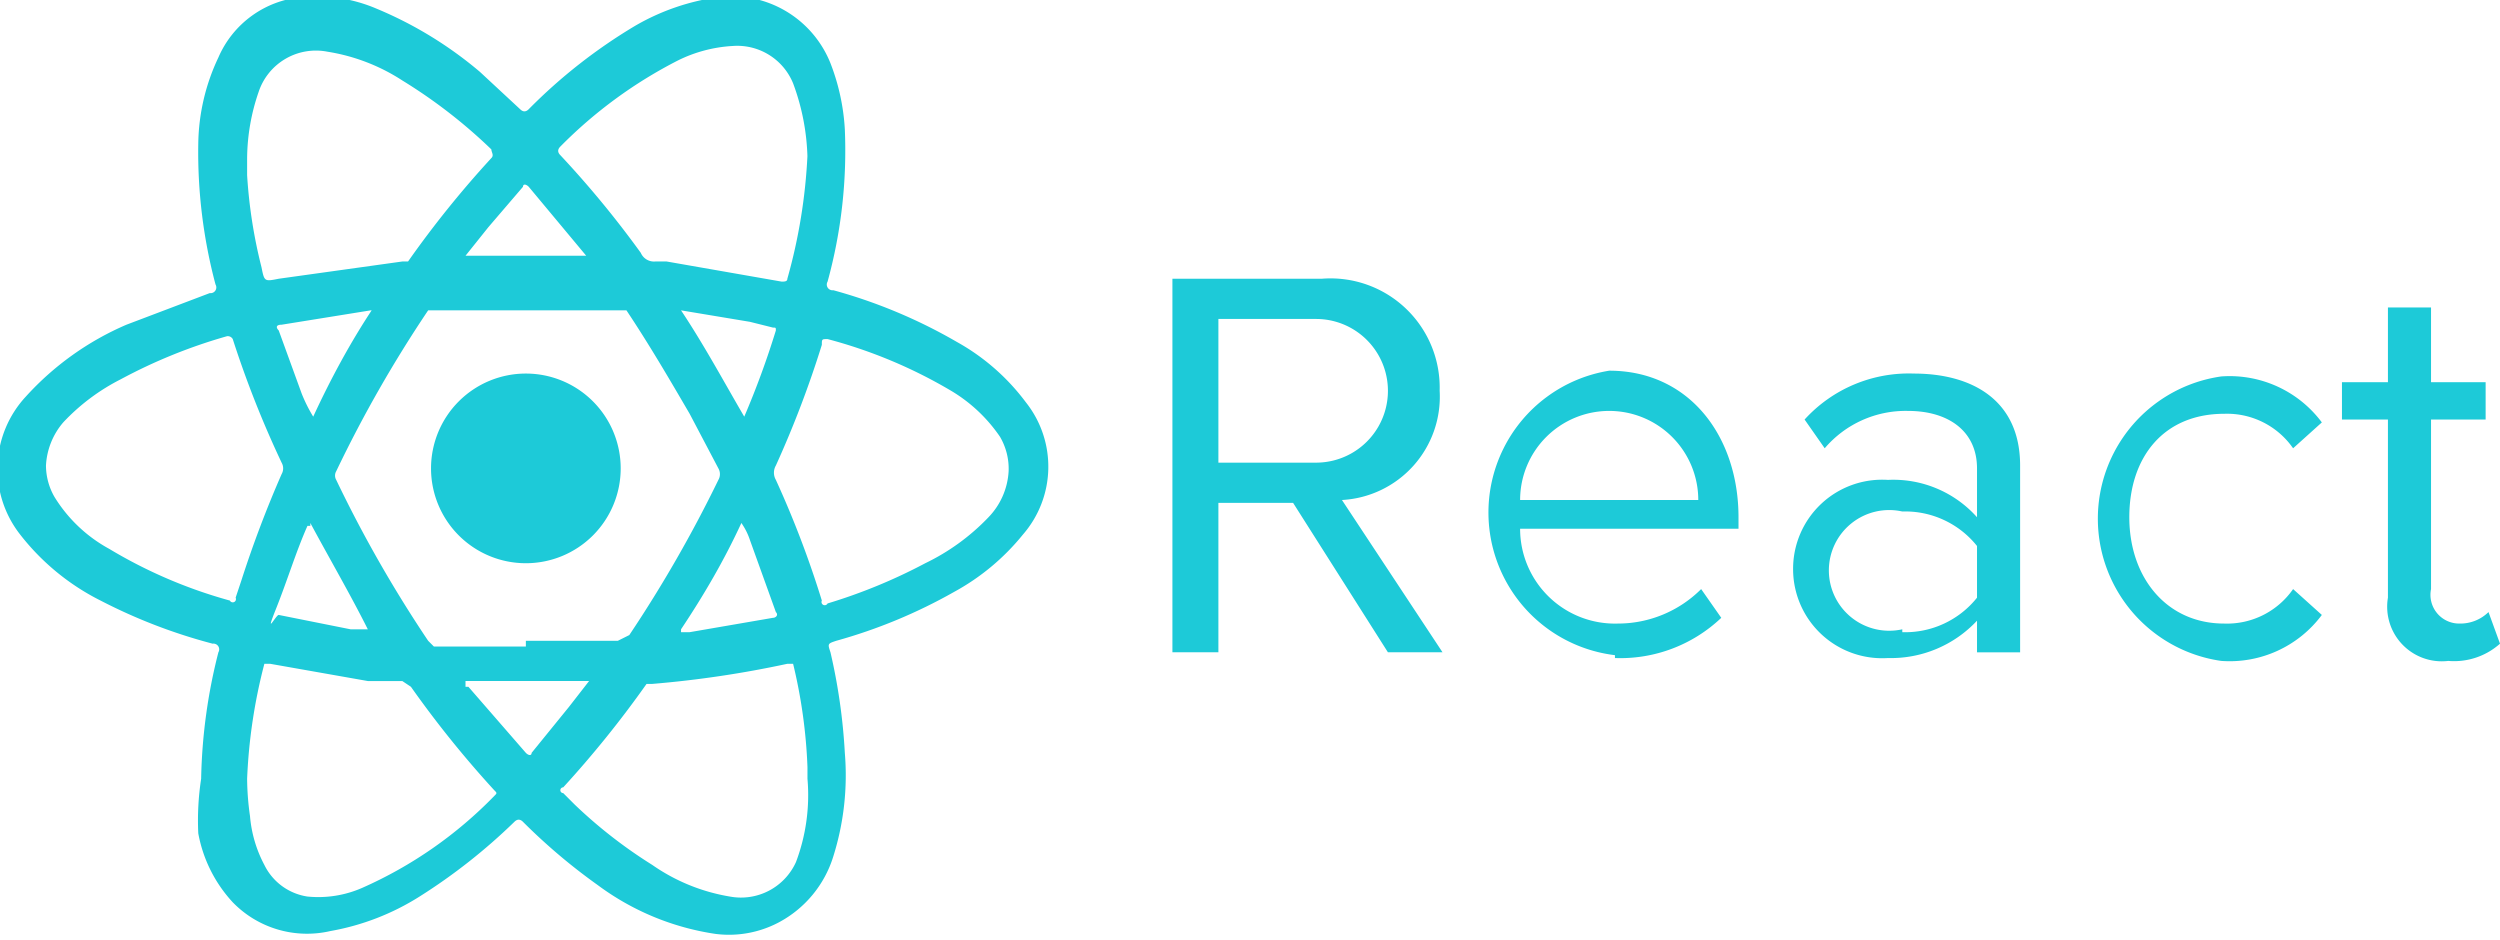 <svg id="Grid" xmlns="http://www.w3.org/2000/svg" viewBox="0 0 87 32.7"><defs><style>.cls-1{fill:#1dcad8;}</style></defs><title>react</title><path class="cls-1" d="M242.5,5674.1a19.1,19.1,0,0,1,.6-4.4,0.2,0.2,0,0,0-.2-0.3,18.9,18.9,0,0,1-3.9-1.5,8.2,8.2,0,0,1-2.8-2.3,3.7,3.7,0,0,1,.2-4.8,10.1,10.1,0,0,1,3.5-2.5l2.9-1.1a0.2,0.2,0,0,0,.2-0.3,17.9,17.9,0,0,1-.6-4.9,7.2,7.2,0,0,1,.7-3,3.5,3.5,0,0,1,2.9-2.1,5.3,5.3,0,0,1,2.6.4,13.7,13.7,0,0,1,3.6,2.2l1.4,1.3c0.1,0.1.2,0.1,0.3,0a18.6,18.6,0,0,1,3.7-2.9,7.9,7.9,0,0,1,2.9-1,3.7,3.7,0,0,1,3.9,2.3,7.5,7.5,0,0,1,.5,2.3,17.2,17.2,0,0,1-.6,5.3,0.2,0.2,0,0,0,.2.3,18.1,18.1,0,0,1,4.3,1.8,7.6,7.6,0,0,1,2.4,2.1,3.6,3.6,0,0,1-.1,4.6,8,8,0,0,1-2.4,2,18.2,18.2,0,0,1-4.1,1.7c-0.3.1-.3,0.1-0.2,0.4a20.3,20.3,0,0,1,.5,3.5,9.4,9.4,0,0,1-.4,3.6,3.9,3.9,0,0,1-1.9,2.3,3.7,3.7,0,0,1-2.2.4,9.1,9.1,0,0,1-4.1-1.7,20.5,20.5,0,0,1-2.6-2.2c-0.1-.1-0.2-0.1-0.3,0a20.1,20.1,0,0,1-3.3,2.6,8.6,8.6,0,0,1-3.1,1.2,3.6,3.6,0,0,1-3.4-1,4.8,4.8,0,0,1-1.2-2.4A9.6,9.6,0,0,1,242.5,5674.1Zm11.3-4.8h3.2l0.4-.2a45.4,45.4,0,0,0,3.1-5.4,0.4,0.4,0,0,0,0-.4l-1-1.9c-0.7-1.2-1.4-2.4-2.2-3.6h-6.9a44.3,44.3,0,0,0-3.2,5.6,0.3,0.3,0,0,0,0,.3,44.6,44.6,0,0,0,3.2,5.6l0.2,0.2h3.2Zm-9.7,4.8a9.5,9.5,0,0,0,.1,1.3,4.4,4.4,0,0,0,.5,1.7,2,2,0,0,0,1.5,1.1,3.8,3.8,0,0,0,1.9-.3,14.7,14.7,0,0,0,4.6-3.2c0.1-.1.1-0.1,0-0.2a36.5,36.5,0,0,1-2.9-3.6l-0.3-.2h-1.2l-3.4-.6h-0.2A18.8,18.8,0,0,0,244.1,5674.1Zm19.5,0.1v-0.5a18.1,18.1,0,0,0-.5-3.6h-0.2a36.7,36.7,0,0,1-4.7.7H258a36.5,36.5,0,0,1-2.9,3.6,0.1,0.1,0,0,0,0,.2l0.4,0.4a16.7,16.7,0,0,0,2.7,2.1,6.6,6.6,0,0,0,2.7,1.1,2.1,2.1,0,0,0,2.3-1.2A6.6,6.6,0,0,0,263.6,5674.1Zm-26.5-11a2.2,2.2,0,0,0,.3,1.1,5.1,5.1,0,0,0,1.9,1.8,16.8,16.8,0,0,0,4.2,1.8,0.1,0.1,0,0,0,.2-0.1l0.2-.6a38.8,38.8,0,0,1,1.4-3.7,0.4,0.4,0,0,0,0-.4,35.7,35.7,0,0,1-1.7-4.3,0.2,0.2,0,0,0-.2-0.1,18.4,18.4,0,0,0-3.7,1.5,7.2,7.2,0,0,0-2,1.5A2.5,2.5,0,0,0,237.1,5663.2Zm33.5,0.2a2.2,2.2,0,0,0-.3-1.2,5.4,5.4,0,0,0-1.7-1.6,16.9,16.9,0,0,0-4.3-1.8c-0.2,0-.2,0-0.2.2a36,36,0,0,1-1.6,4.2,0.5,0.5,0,0,0,0,.5,34.6,34.6,0,0,1,1.6,4.2,0.1,0.1,0,0,0,.2.1,18.9,18.9,0,0,0,3.4-1.4,7.6,7.6,0,0,0,2.2-1.6A2.5,2.5,0,0,0,270.6,5663.4Zm-26.5-10.8v0.5a17.3,17.3,0,0,0,.5,3.2c0.1,0.5.1,0.5,0.6,0.4l4.3-.6h0.2a35.5,35.5,0,0,1,2.9-3.6c0.1-.1,0-0.2,0-0.3a18,18,0,0,0-3.1-2.4,6.7,6.7,0,0,0-2.6-1,2.1,2.1,0,0,0-2.4,1.4A7.2,7.2,0,0,0,244.1,5652.5Zm19.5-.1a7.9,7.9,0,0,0-.5-2.6,2.1,2.1,0,0,0-2.1-1.3,4.9,4.9,0,0,0-1.9.5,15.9,15.9,0,0,0-4.1,3c-0.1.1-.1,0.2,0,0.3a34.8,34.8,0,0,1,2.8,3.4,0.5,0.5,0,0,0,.5.3h0.4l4,0.7c0.1,0,.2,0,0.2-0.1A19.1,19.1,0,0,0,263.6,5652.4Zm-15.1,5.3h-0.1l-3.1.5c-0.2,0-.2.1-0.1,0.2l0.8,2.2a5.3,5.3,0,0,0,.4.8C247,5660.2,247.7,5658.9,248.5,5657.7Zm10.7,0c0.8,1.2,1.5,2.5,2.2,3.7h0a29.9,29.9,0,0,0,1.1-3c0-.1,0-0.1-0.1-0.1l-0.8-.2Zm-12.9,7.5h-0.1c-0.4.9-.7,1.9-1.1,2.9s0,0.2.1,0.2l2.5,0.5h0.6C247.7,5667.7,247,5666.5,246.3,5665.2Zm12.9,3.7h0.3l2.9-.5c0.1,0,.2-0.1.1-0.2l-0.9-2.5a2.3,2.3,0,0,0-.3-0.6C260.7,5666.5,260,5667.7,259.2,5668.9Zm-7.5-13.1h4.2l-2-2.4c-0.1-.1-0.2-0.1-0.2,0l-1.2,1.4Zm0,15h0.1l2,2.3c0.1,0.1.2,0.1,0.2,0l1.3-1.6,0.7-.9h-4.3Z" transform="translate(-235.5 -5647)"/><path class="cls-1" d="M257.1,5663.3a3.3,3.3,0,1,1-3.3-3.3A3.3,3.3,0,0,1,257.1,5663.3Z" transform="translate(-235.5 -5647)"/><path id="React" class="cls-1" d="M285.7,5669.7l-3.5-5.3a3.6,3.6,0,0,0,3.4-3.8,3.8,3.8,0,0,0-4.1-3.9h-5.2v13h1.6v-5.2h2.6l3.3,5.2h1.9Zm-4.4-6.6h-3.4v-5h3.4a2.5,2.5,0,1,1,0,5h0Zm10.4,6.8a5.1,5.1,0,0,0,3.7-1.4l-0.7-1a4.1,4.1,0,0,1-2.9,1.2,3.3,3.3,0,0,1-3.4-3.3h7.6v-0.4c0-2.8-1.7-5.1-4.5-5.1a5,5,0,0,0,.2,9.9h0Zm2.9-5.5h-6.2a3.1,3.1,0,0,1,3.1-3.1,3.1,3.1,0,0,1,3.1,3.1h0Zm11.2,5.3v-6.5c0-2.3-1.7-3.2-3.7-3.2a4.9,4.9,0,0,0-3.8,1.6l0.7,1a3.7,3.7,0,0,1,2.9-1.3c1.4,0,2.4.7,2.4,2v1.7a3.9,3.9,0,0,0-3.1-1.3,3.1,3.1,0,0,0-3.3,3.1,3.1,3.1,0,0,0,3.3,3.1,4.1,4.1,0,0,0,3.1-1.3v1.1h1.5Zm-4.1-.8a2.1,2.1,0,1,1,0-4.1,3.2,3.2,0,0,1,2.6,1.2v1.8a3.2,3.2,0,0,1-2.6,1.2h0Zm11.1,1.1a4,4,0,0,0,3.5-1.6l-1-.9a2.8,2.8,0,0,1-2.4,1.2c-2,0-3.3-1.6-3.3-3.7s1.2-3.6,3.3-3.6a2.8,2.8,0,0,1,2.4,1.2l1-.9a4,4,0,0,0-3.5-1.6,5,5,0,0,0,0,9.9h0Zm7.9,0a2.4,2.4,0,0,0,1.8-.6l-0.4-1.1a1.4,1.4,0,0,1-1,.4,1,1,0,0,1-1-1.2v-5.9h1.9v-1.3h-1.9v-2.6h-1.5v2.6h-1.6v1.3h1.6v6.2a1.9,1.9,0,0,0,2.1,2.2h0Z" transform="translate(-235.5 -5647)"/></svg>